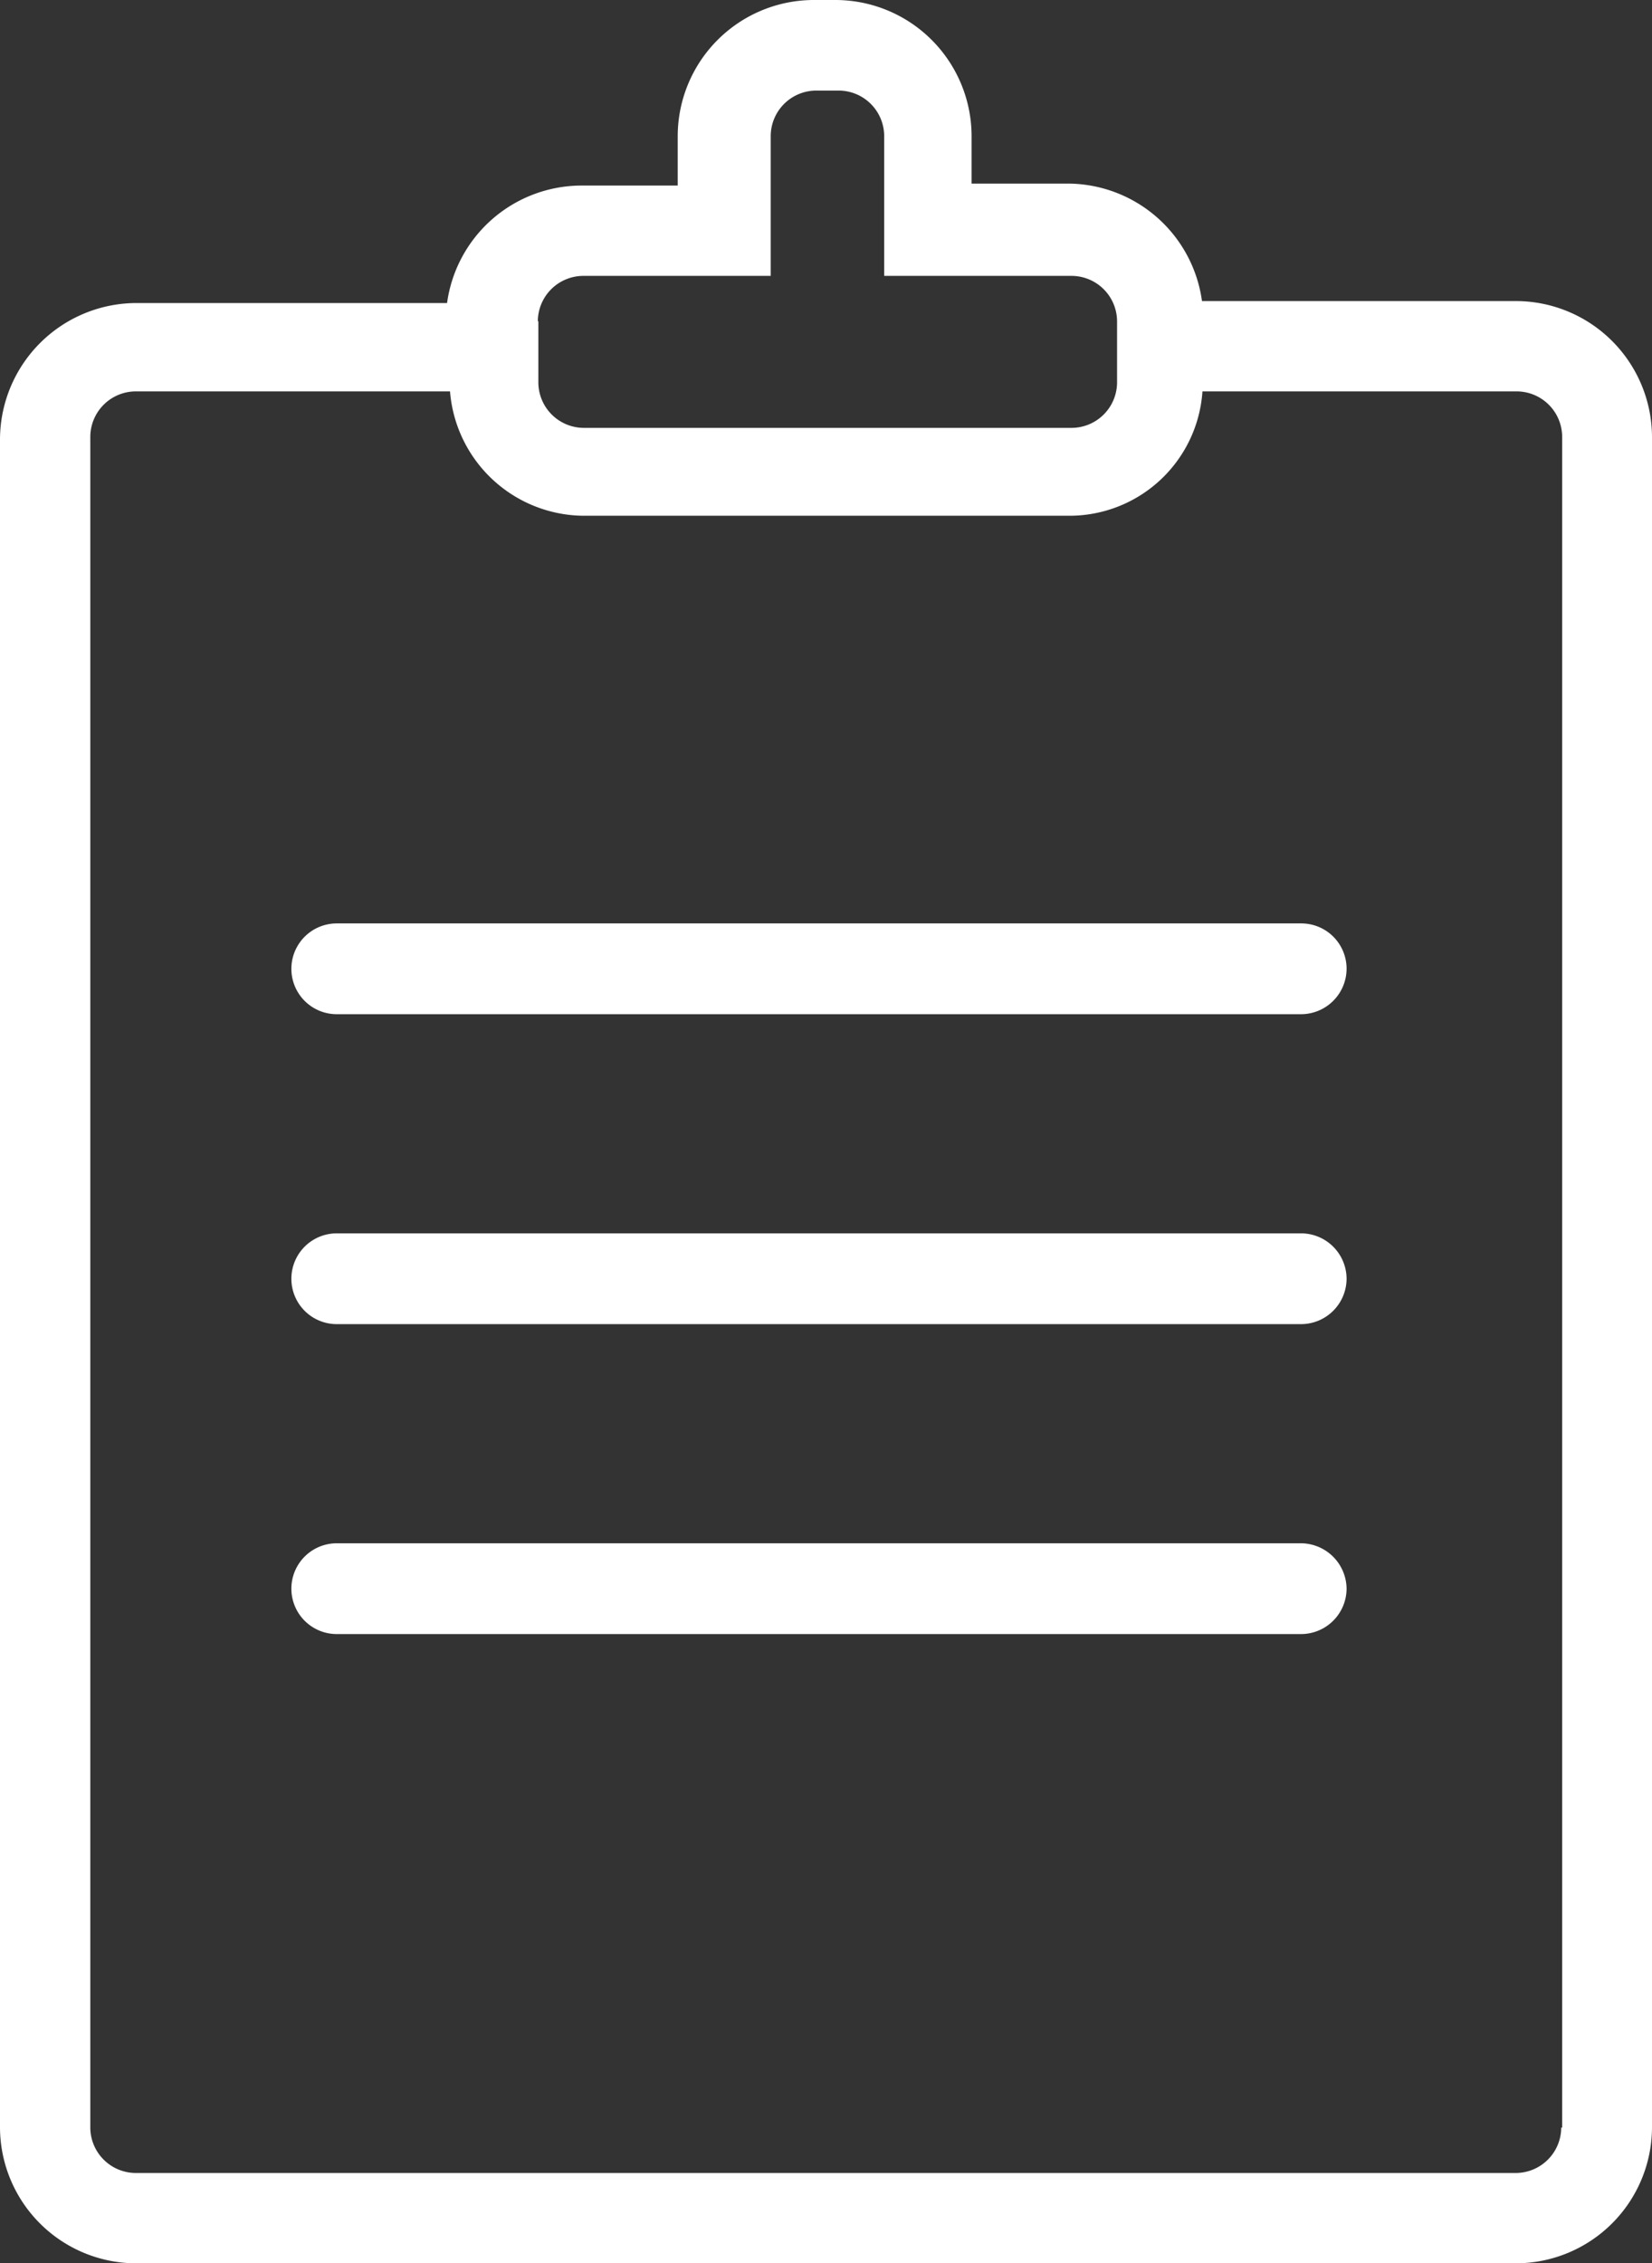 <svg xmlns="http://www.w3.org/2000/svg" width="31.886" height="43.677" viewBox="0 0 31.886 43.677">
    <rect x="0" y="0" width="31.886" height="43.677" fill="#333333" stroke="none"/>
    <defs>
        <style>
            .cls-1{fill:#fff}
        </style>
    </defs>
    <path id="Path_23" d="M25.991 30.658a.88.88 0 0 1-.876.876H6.5a.876.876 0 1 1 0-1.752h18.615a.886.886 0 0 1 .876.876m0-5.981a.88.88 0 0 1-.876.876H6.5a.876.876 0 1 1 0-1.752h18.615a.88.88 0 0 1 .876.876zm0-5.981a.88.88 0 0 1-.876.876H6.5a.876.876 0 1 1 0-1.752h18.615a.874.874 0 0 1 .876.88zm4.143 22.362a.88.88 0 0 1-.876.876H2.619a.88.88 0 0 1-.876-.876V8.429a.88.88 0 0 1 .876-.876h6.067a2.607 2.607 0 0 0 2.571 2.4h9.381a2.573 2.573 0 0 0 2.571-2.4h6.067a.88.88 0 0 1 .876.876v32.629zM10.381 6.2a.88.88 0 0 1 .876-.876h3.619v-2.7a.88.88 0 0 1 .876-.876h.438a.88.88 0 0 1 .876.876v2.7h3.619a.88.88 0 0 1 .876.876v1.181a.88.88 0 0 1-.876.876h-9.418a.88.88 0 0 1-.876-.876V6.2zm18.886-.39H23.2a2.623 2.623 0 0 0-2.571-2.267h-1.876v-.924A2.63 2.63 0 0 0 16.134 0H15.7a2.63 2.63 0 0 0-2.619 2.619v.962H11.2a2.623 2.623 0 0 0-2.571 2.267h-6.01A2.638 2.638 0 0 0 0 8.476v32.582a2.63 2.63 0 0 0 2.619 2.619h26.648a2.63 2.63 0 0 0 2.619-2.619V8.429a2.63 2.63 0 0 0-2.619-2.619z" class="cls-1" data-name="Path 23"/>
</svg>
